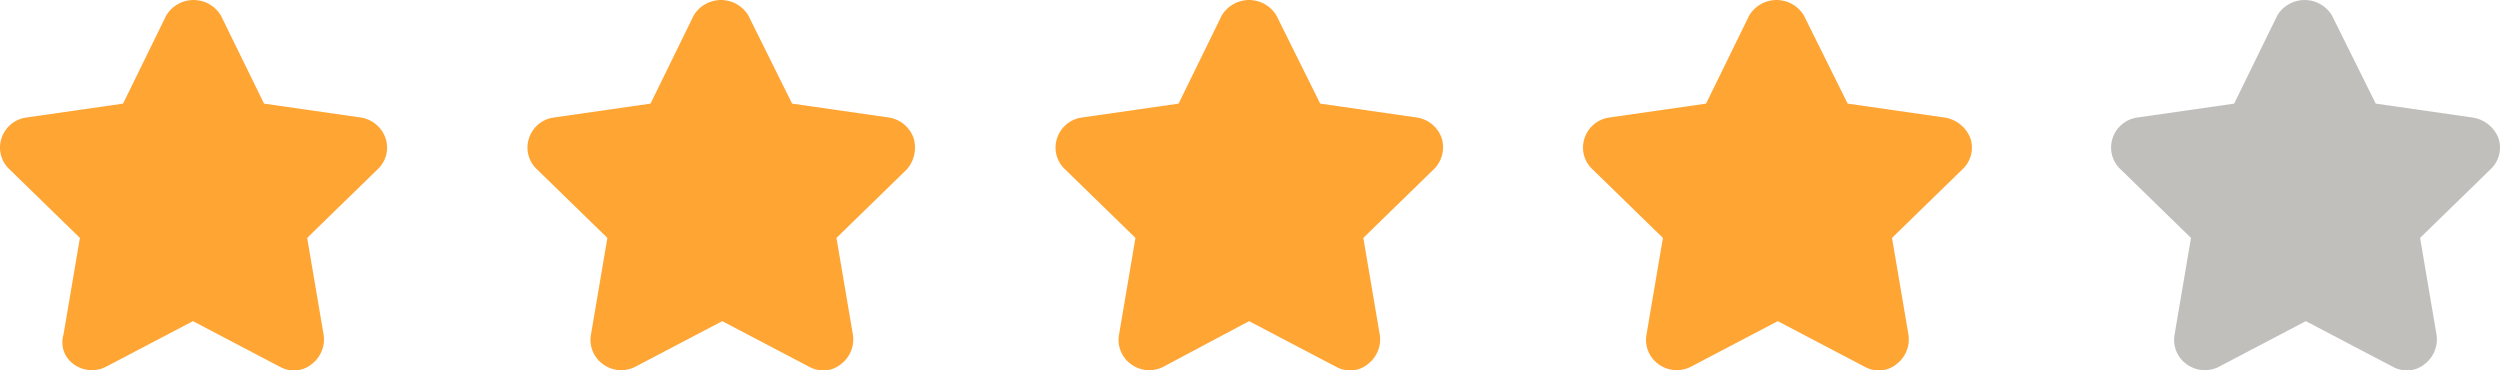 <svg xmlns="http://www.w3.org/2000/svg" width="41.14" height="6.095" viewBox="0 0 41.14 6.095">
  <g id="Rating" transform="translate(-1133.445 -3544)">
    <g id="noun-ratings-5016018" transform="translate(1130 3523.045)">
      <g id="Group_35471" data-name="Group 35471">
        <path id="Path_90502" data-name="Path 90502" d="M4.66,26.95a.506.506,0,0,0,.53.04l1.43-.75,1.43.75a.465.465,0,0,0,.23.06.445.445,0,0,0,.29-.1.511.511,0,0,0,.2-.49L8.5,24.87l1.16-1.13a.487.487,0,0,0,.13-.51.514.514,0,0,0-.4-.34l-1.6-.23-.71-1.45a.525.525,0,0,0-.9,0l-.71,1.45-1.6.23a.5.5,0,0,0-.4.34.487.487,0,0,0,.13.51l1.16,1.13-.27,1.59A.441.441,0,0,0,4.66,26.95Zm1.2-3.34a.529.529,0,0,0,.38-.27l.38-.78.38.78a.473.473,0,0,0,.38.27l.86.12-.62.6a.479.479,0,0,0-.14.44l.15.85-.77-.4a.471.471,0,0,0-.46,0l-.77.4.15-.85a.506.506,0,0,0-.14-.44L5,23.73Z" fill="#ffa534"/>
        <path id="Path_90503" data-name="Path 90503" d="M18.48,23.23a.514.514,0,0,0-.4-.34l-1.6-.23-.72-1.45a.525.525,0,0,0-.9,0l-.71,1.45-1.6.23a.5.5,0,0,0-.4.34.487.487,0,0,0,.13.51l1.16,1.13-.27,1.59a.492.492,0,0,0,.2.49.506.506,0,0,0,.53.04l1.43-.75,1.43.75a.465.465,0,0,0,.23.06.445.445,0,0,0,.29-.1.511.511,0,0,0,.2-.49l-.27-1.59,1.16-1.13A.546.546,0,0,0,18.48,23.23Zm-2.17,1.11a.479.479,0,0,0-.14.44l.15.85-.77-.4a.471.471,0,0,0-.46,0l-.77.4.15-.85a.506.506,0,0,0-.14-.44l-.62-.6.86-.12a.529.529,0,0,0,.38-.27l.38-.78.38.78a.473.473,0,0,0,.38.27l.86.12Z" fill="#ffa534"/>
        <path id="Path_90504" data-name="Path 90504" d="M27.17,23.23a.514.514,0,0,0-.4-.34l-1.6-.23-.72-1.45a.525.525,0,0,0-.9,0l-.71,1.45-1.6.23a.5.5,0,0,0-.4.34.487.487,0,0,0,.13.51l1.16,1.13-.27,1.59a.492.492,0,0,0,.2.49.506.506,0,0,0,.53.04L24,26.24l1.43.75a.465.465,0,0,0,.23.06.445.445,0,0,0,.29-.1.511.511,0,0,0,.2-.49l-.27-1.59,1.16-1.13A.507.507,0,0,0,27.17,23.23ZM25,24.34a.479.479,0,0,0-.14.44l.14.85-.77-.4a.471.471,0,0,0-.46,0l-.77.4.15-.85a.506.506,0,0,0-.14-.44l-.62-.6.86-.12a.529.529,0,0,0,.38-.27l.37-.79.38.78a.473.473,0,0,0,.38.27l.86.12Z" fill="#ffa534"/>
        <path id="Path_90505" data-name="Path 90505" d="M35.45,22.89l-1.6-.23-.72-1.45a.525.525,0,0,0-.9,0l-.71,1.45-1.6.23a.5.5,0,0,0-.4.34.487.487,0,0,0,.13.51l1.16,1.13-.27,1.59a.492.492,0,0,0,.2.49.508.508,0,0,0,.53.04l1.43-.75,1.43.75a.465.465,0,0,0,.23.06.445.445,0,0,0,.29-.1.511.511,0,0,0,.2-.49l-.27-1.59,1.16-1.13a.487.487,0,0,0,.13-.51A.543.543,0,0,0,35.45,22.89Zm-1.76,1.45a.479.479,0,0,0-.14.44l.15.85-.77-.4a.471.471,0,0,0-.46,0l-.77.4.15-.85a.506.506,0,0,0-.14-.44l-.62-.6.86-.12a.529.529,0,0,0,.38-.27l.38-.78.38.78a.473.473,0,0,0,.38.27l.86.12Z" fill="#ffa534"/>
        <path id="Path_90506" data-name="Path 90506" d="M44.14,22.89l-1.6-.23-.72-1.45a.525.525,0,0,0-.9,0l-.71,1.45-1.6.23a.5.5,0,0,0-.4.34.487.487,0,0,0,.13.51l1.16,1.13-.27,1.59a.492.492,0,0,0,.2.49.506.506,0,0,0,.53.04l1.43-.75,1.43.75a.465.465,0,0,0,.23.06.445.445,0,0,0,.29-.1.511.511,0,0,0,.2-.49l-.27-1.59,1.16-1.13a.487.487,0,0,0,.13-.51A.543.543,0,0,0,44.14,22.89Zm-1.76,1.45a.479.479,0,0,0-.14.44l.15.85-.77-.4a.471.471,0,0,0-.46,0l-.77.4.15-.85a.506.506,0,0,0-.14-.44l-.62-.6.86-.12a.529.529,0,0,0,.38-.27l.38-.78.38.78a.473.473,0,0,0,.38.27l.84.11Z" fill="#c1bfbc"/>
      </g>
    </g>
    <path id="Path_90507" data-name="Path 90507" d="M-16782.141-16901.207l1.8-1.285,1.7,1.285-.664,1.994-2.189.109Z" transform="translate(17917 20448)" fill="#ffa534"/>
    <path id="Path_90508" data-name="Path 90508" d="M-16782.395-16901.207l1.691-1.27,2.064,1.27-.664,1.994-2.539.064Z" transform="translate(17926 20448)" fill="#ffa534"/>
    <path id="Path_90509" data-name="Path 90509" d="M-16782.141-16901.207l1.8-1.285,1.7,1.285-.664,1.994-2.189.109Z" transform="translate(17934.406 20448)" fill="#ffa534"/>
    <path id="Path_90510" data-name="Path 90510" d="M-16781.779-16901.207l1.771-1.334,1.662,1.334-.676,1.994h-2.178Z" transform="translate(17942.813 20448)" fill="#ffa534"/>
    <path id="Path_90511" data-name="Path 90511" d="M-16782.141-16901.207l1.8-1.285,1.7,1.285-.7,2.1h-2.158Z" transform="translate(17951.813 20447.846)" fill="#c1bfbc"/>
  </g>
</svg>
